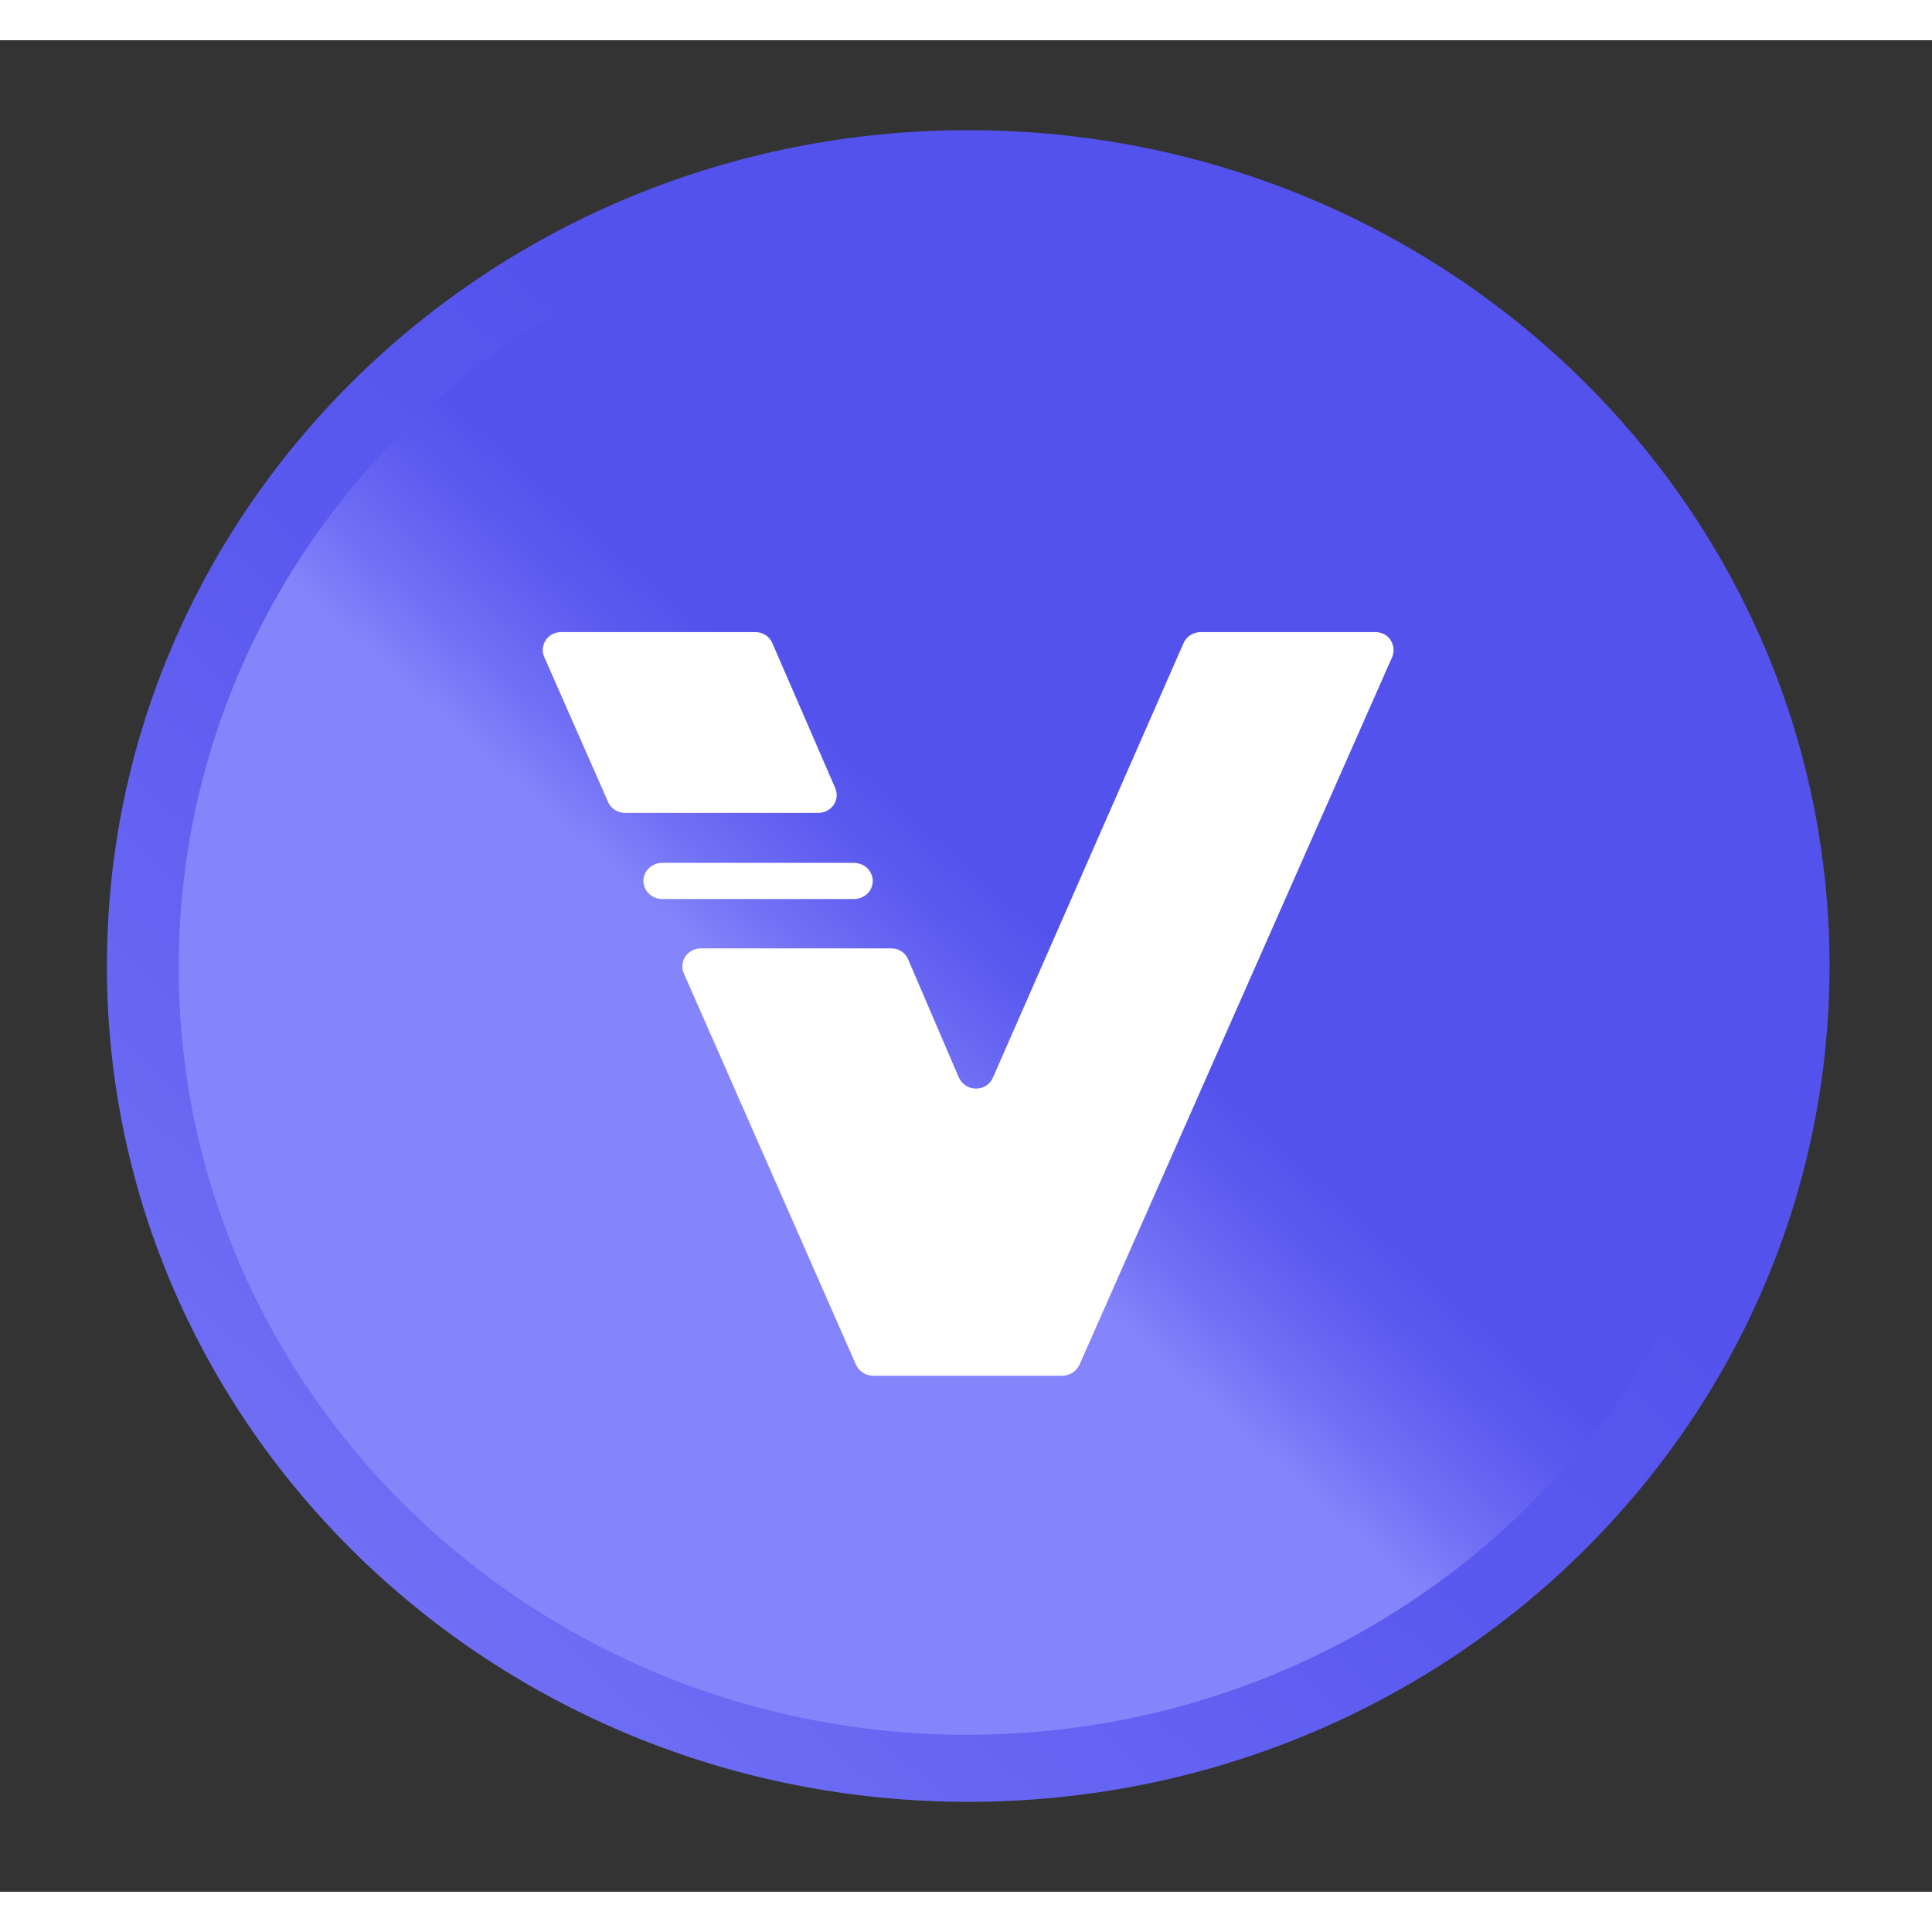 <svg xmlns="http://www.w3.org/2000/svg" width="24px" height="24px" viewBox="0 0 24 23" version="1.1">
    <rect x="0" y="0" width="24" height="23" fill="#333333" stroke="none"/>
    <g>
        <defs>
            <linearGradient id="linear0" gradientUnits="userSpaceOnUse" x1="-1.44" y1="166.11" x2="97.1" y2="61.87" gradientTransform="matrix(0.149,0,0,0.145,0.019,0)">
                <stop offset="0" style="stop-color:rgb(51.765%,51.765%,98.431%);stop-opacity:1;"/>
                <stop offset="0.31" style="stop-color:rgb(43.922%,43.529%,96.078%);stop-opacity:1;"/>
                <stop offset="0.73" style="stop-color:rgb(35.686%,35.294%,93.725%);stop-opacity:1;"/>
                <stop offset="1" style="stop-color:rgb(32.549%,32.157%,92.941%);stop-opacity:1;"/>
            </linearGradient>
        </defs>
        <g>
            <path fill="url(#linear0)" d="M 22.727 11.5 C 22.727 17.234 17.938 21.883 12.027 21.883 C 6.117 21.883 1.328 17.234 1.328 11.5 C 1.328 5.766 6.117 1.117 12.027 1.117 C 17.938 1.117 22.727 5.766 22.727 11.5 Z M 22.727 11.5 "/>
            <path fill="url(#linear0)" d="M 146.217 79.44 C 146.217 115.733 116.785 145.172 80.493 145.172 C 44.201 145.172 14.77 115.733 14.77 79.44 C 14.77 43.147 44.201 13.708 80.493 13.708 C 116.785 13.708 146.217 43.147 146.217 79.44 Z M 146.217 79.44 " transform="matrix(0.149,0,0,0.145,0.019,0)"/>
            <path fill="url(#linear0)" d="M 145.772 79.44 C 145.772 115.49 116.55 144.714 80.493 144.714 C 44.437 144.714 15.215 115.49 15.215 79.44 C 15.215 43.39 44.437 14.166 80.493 14.166 C 116.55 14.166 145.772 43.39 145.772 79.44 Z M 145.772 79.44 " transform="matrix(0.149,0,0,0.145,0.019,0)"/>
            <path fill="rgb(100%,100%,100%)" d="M 9.383 7.352 L 6.973 7.352 C 6.895 7.352 6.824 7.387 6.781 7.449 C 6.738 7.516 6.73 7.594 6.762 7.664 L 7.555 9.465 C 7.59 9.547 7.676 9.598 7.766 9.598 L 10.164 9.598 C 10.242 9.598 10.312 9.562 10.355 9.5 C 10.398 9.438 10.406 9.359 10.375 9.289 L 9.594 7.488 C 9.559 7.406 9.477 7.352 9.383 7.352 Z M 14.703 7.488 L 12.336 12.883 C 12.301 12.969 12.219 13.023 12.125 13.023 C 12.031 13.023 11.949 12.969 11.91 12.883 L 11.285 11.426 C 11.254 11.34 11.168 11.281 11.074 11.281 L 8.707 11.281 C 8.629 11.281 8.555 11.32 8.512 11.383 C 8.473 11.445 8.465 11.523 8.496 11.594 L 10.633 16.453 C 10.672 16.535 10.754 16.59 10.848 16.59 L 13.195 16.59 C 13.289 16.59 13.371 16.535 13.41 16.453 L 17.293 7.664 C 17.324 7.594 17.316 7.516 17.273 7.449 C 17.234 7.387 17.16 7.352 17.082 7.352 L 14.918 7.352 C 14.824 7.352 14.738 7.406 14.703 7.488 Z M 10.609 10.219 L 8.223 10.219 C 8.148 10.219 8.074 10.258 8.031 10.32 C 7.988 10.383 7.98 10.461 8.012 10.531 C 8.047 10.613 8.133 10.668 8.223 10.668 L 10.609 10.668 C 10.688 10.668 10.762 10.629 10.805 10.566 C 10.844 10.504 10.855 10.426 10.824 10.359 C 10.789 10.273 10.703 10.219 10.609 10.219 Z M 10.609 10.219 "/>
        </g>
    </g>
</svg>
